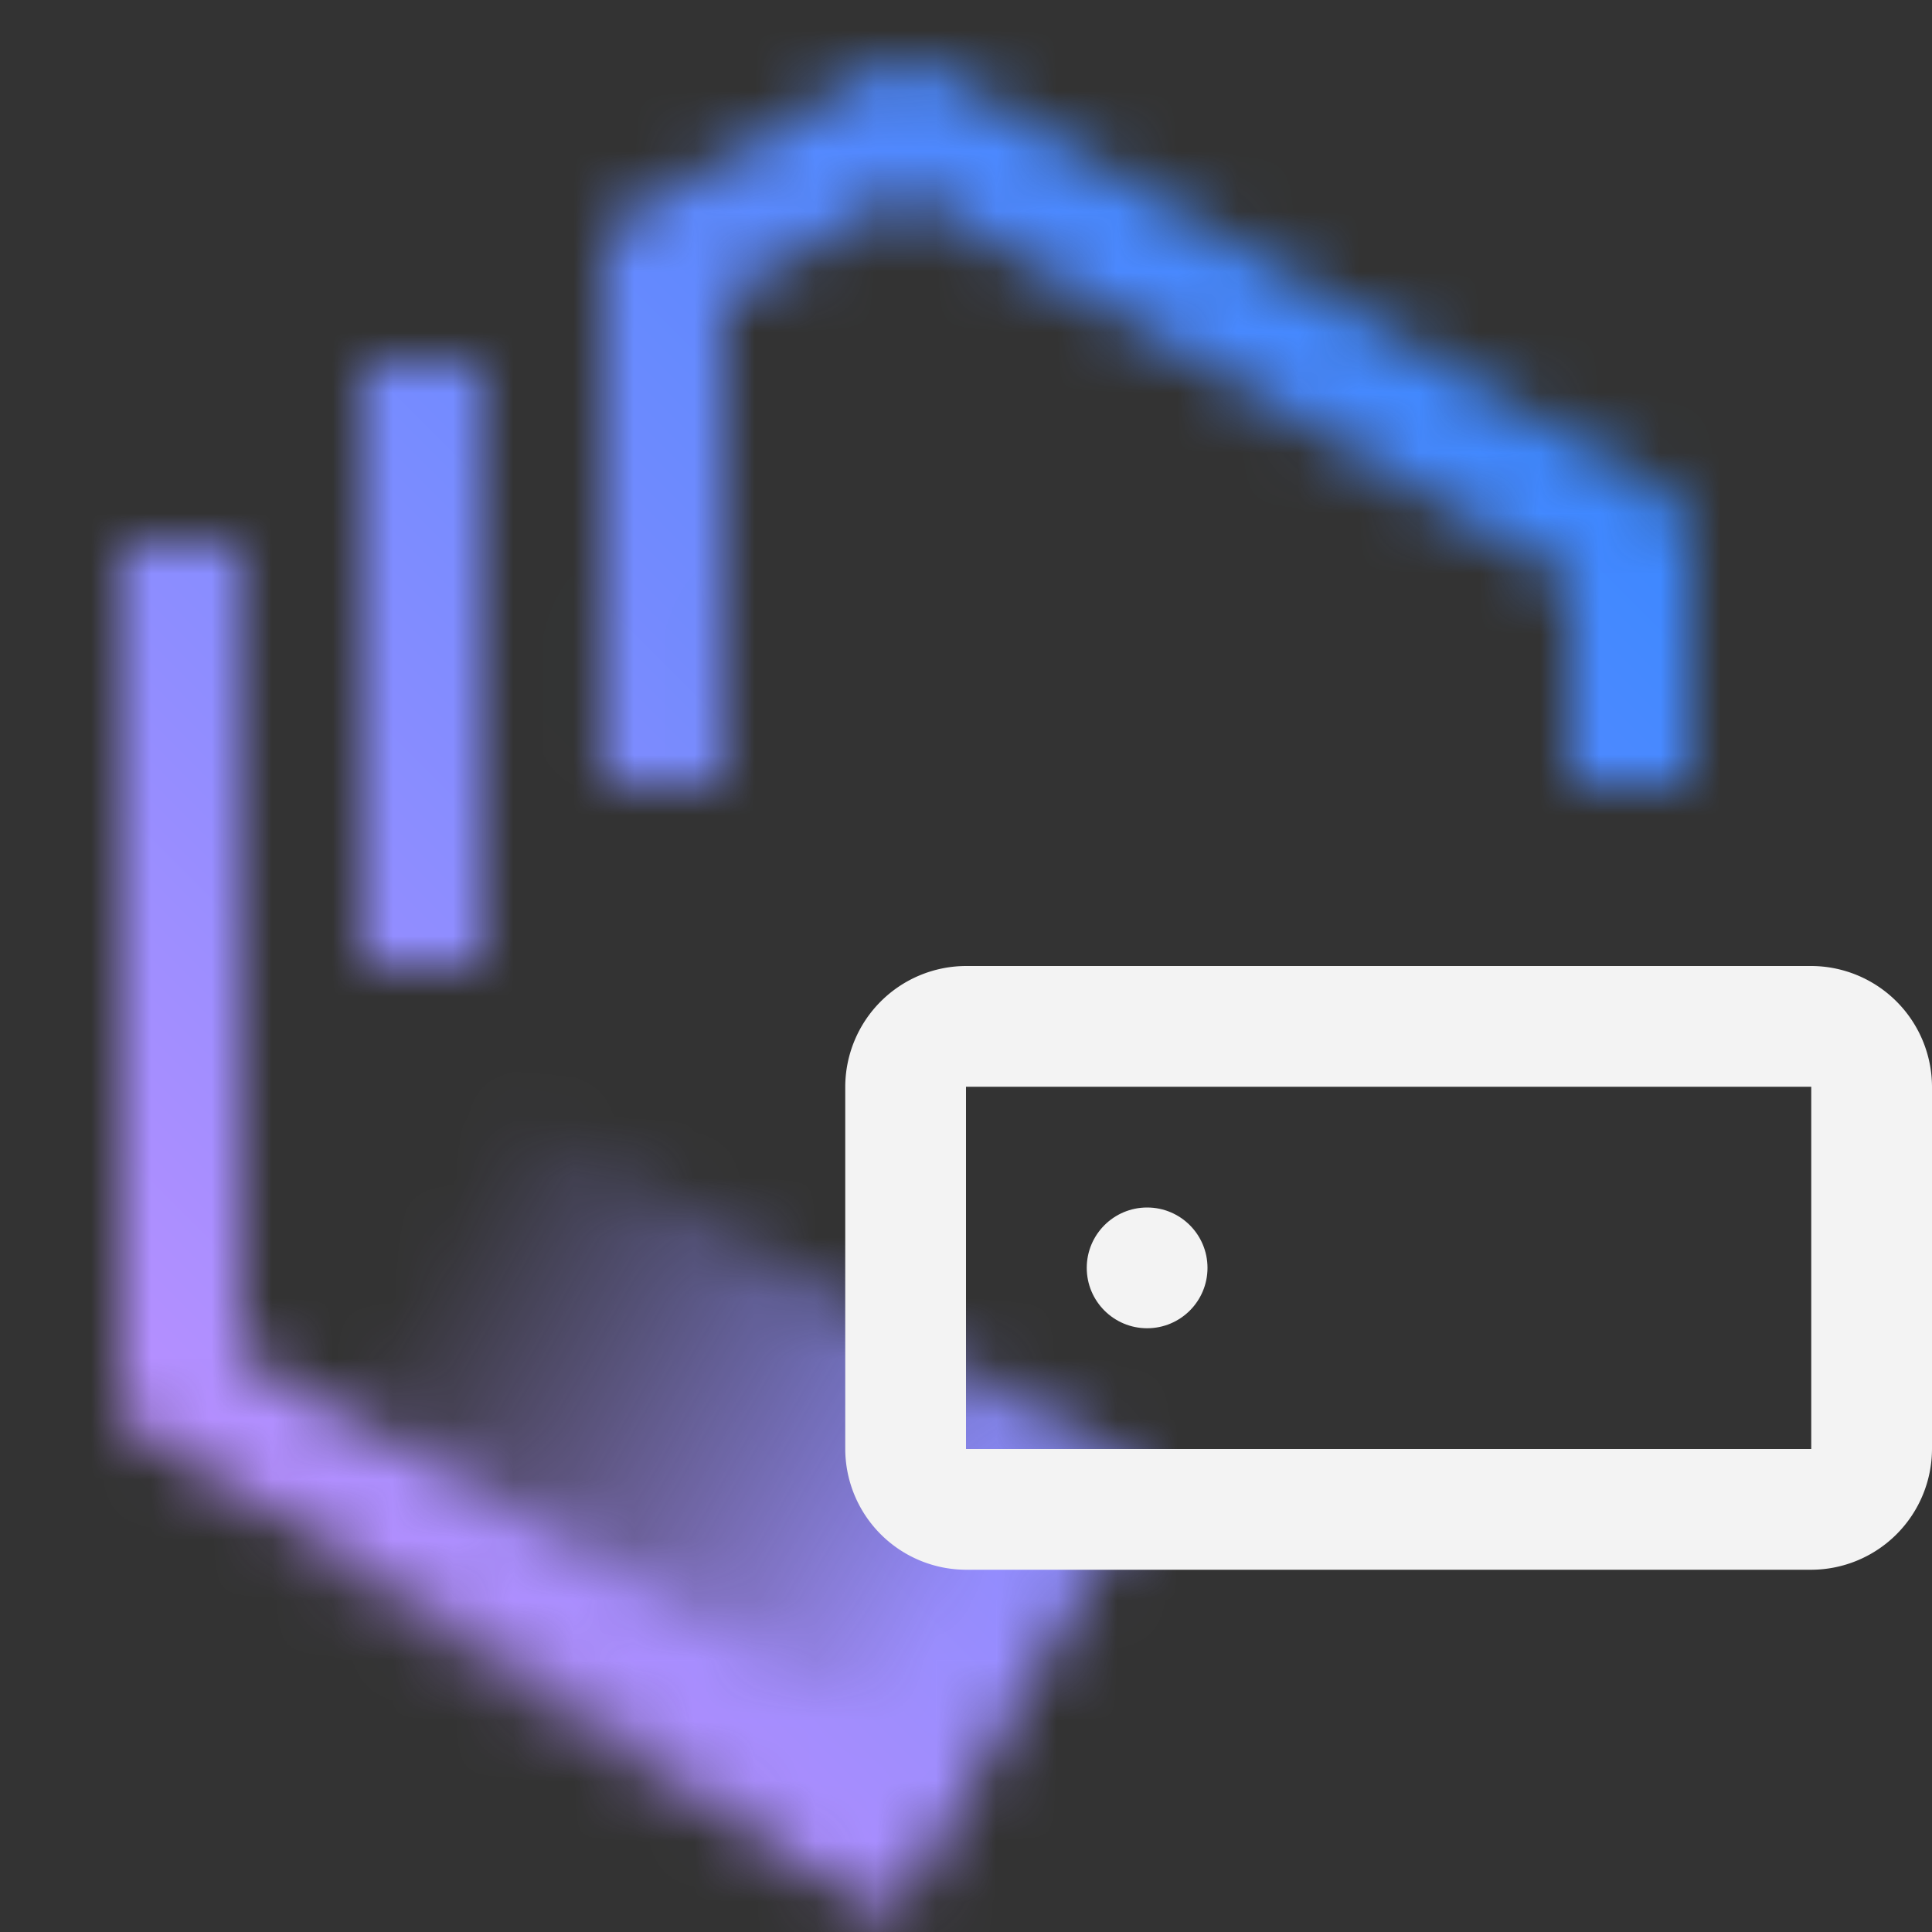 <svg id="Db2ForZOSDeveloperExtension" xmlns="http://www.w3.org/2000/svg" viewBox="0 0 32 32"><rect x="0" y="0" width="32" height="32" fill="#333333" stroke="none"/><defs><linearGradient id="6erqz6ytsa" x1="1535.563" y1="270.261" x2="1548.563" y2="270.261" gradientTransform="matrix(1.03 0 0 .848 -1577.46 -204.477)" gradientUnits="userSpaceOnUse"><stop offset=".1" stop-opacity="0"/><stop offset=".9"/></linearGradient><linearGradient id="ax8t2ze6vc" y1="32" x2="32" gradientUnits="userSpaceOnUse"><stop offset=".1" stop-color="#c590ff"/><stop offset=".9" stop-color="#2887ff"/></linearGradient><mask id="7cqfpodf5b" x="0" y="0" width="32" height="32" maskUnits="userSpaceOnUse"><path d="M14.486 30.864 2.5 23.876a1 1 0 0 1-.5-.864V9h2v13.438l11.494 6.7zM11.992 13.017h-2L10 4.337a1 1 0 0 1 .5-.866l4.02-2.313a1 1 0 0 1 1 0L27.5 8.136A1 1 0 0 1 28 9v4h-2V9.575L15.017 3.18 12 4.917z" style="fill:#fff"/><path style="fill:#fff" d="M6 6h2v10H6z"/><path transform="rotate(30 11.138 24.76)" style="fill:url(#6erqz6ytsa)" d="M4.442 20.519h13.392v8.482H4.442z"/></mask></defs><g style="mask:url(#7cqfpodf5b)"><path style="fill:url(#ax8t2ze6vc)" d="M0 0h32v32H0z"/></g><path d="M30 26H16a2.006 2.006 0 0 1-2-2v-6a2.006 2.006 0 0 1 2-2h14a2.006 2.006 0 0 1 2 2v6a2.006 2.006 0 0 1-2 2zm-14-8v6h14v-6z" style="fill:#f3f3f3"/><circle cx="19" cy="21" r="1" style="fill:#f3f3f3"/></svg>